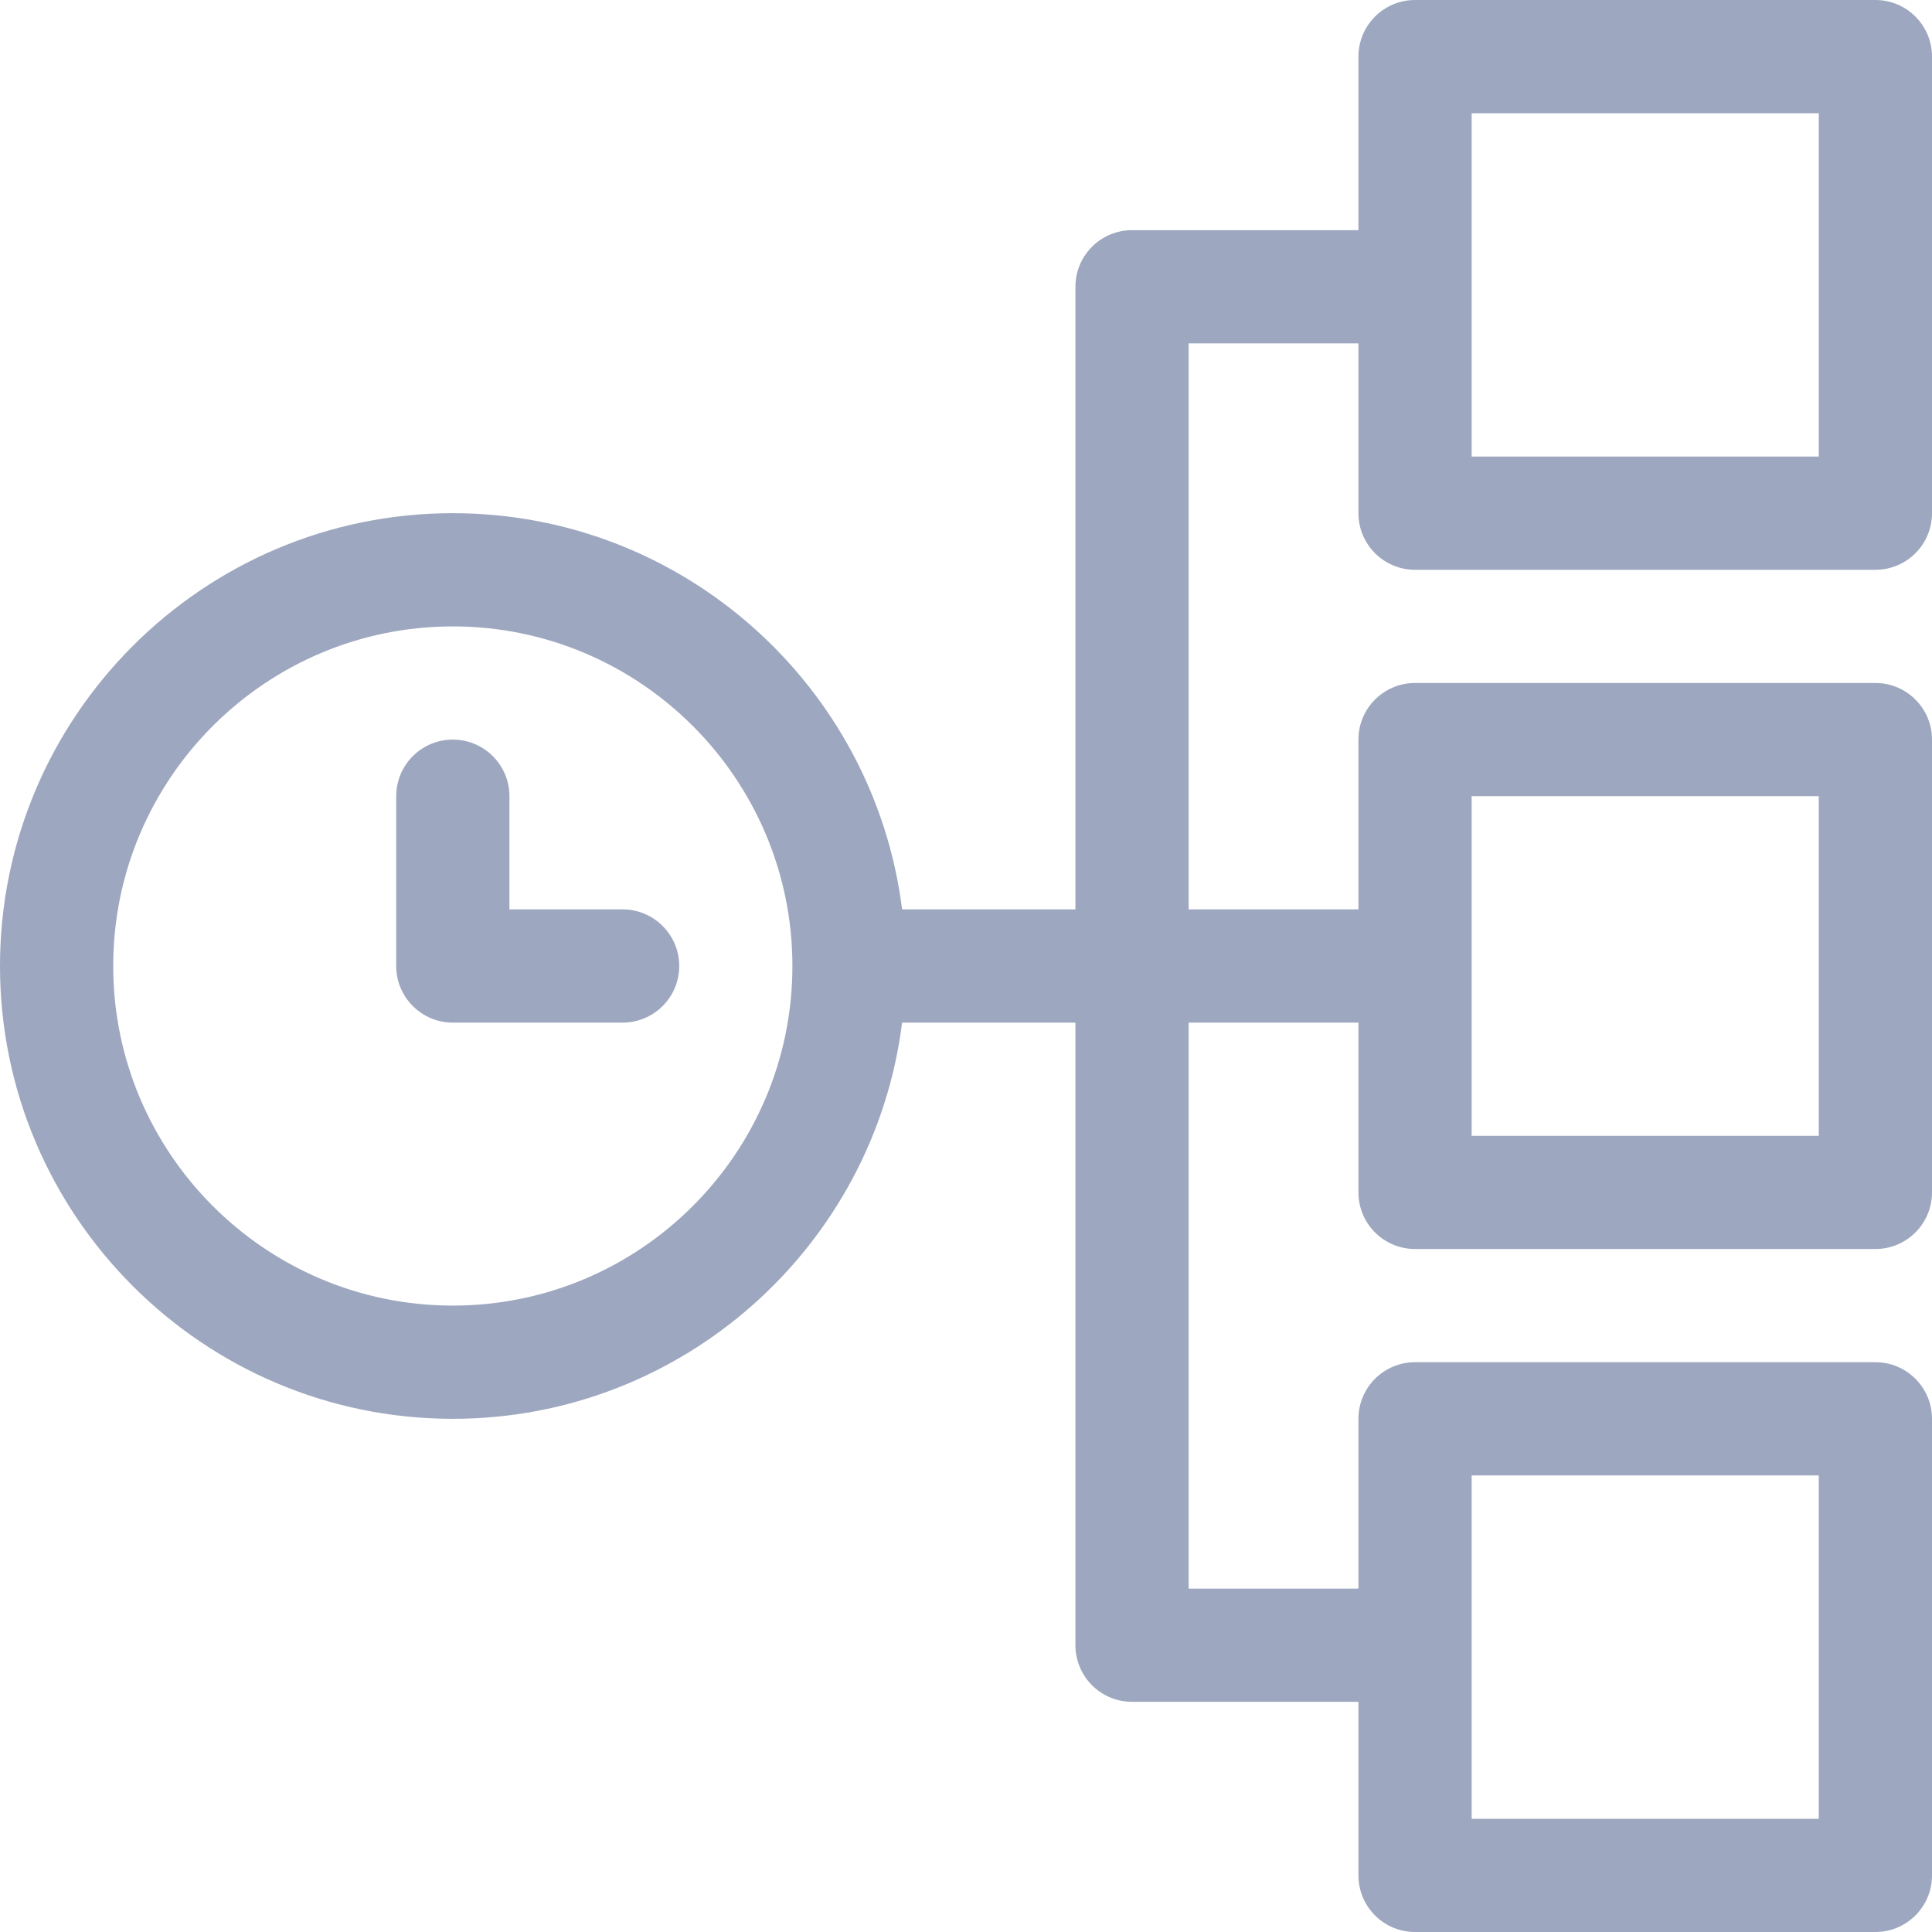 <?xml version="1.0" encoding="UTF-8"?>
<svg width="80px" height="80px" viewBox="0 0 80 80" version="1.1" xmlns="http://www.w3.org/2000/svg" xmlns:xlink="http://www.w3.org/1999/xlink">
    <!-- Generator: Sketch 46.1 (44463) - http://www.bohemiancoding.com/sketch -->
    <title>quantrihethong</title>
    <desc>Created with Sketch.</desc>
    <defs></defs>
    <g id="Page-1" stroke="none" stroke-width="1" fill="none" fill-rule="evenodd">
        <g id="quantrihethong" fill-rule="nonzero" fill="#9DA7BF">
            <path d="M58.594,23.594 L77.656,23.594 C78.951,23.594 80,22.544 80,21.25 L80,2.344 C80,1.049 78.951,0 77.656,0 L58.594,0 C57.299,0 56.25,1.049 56.25,2.344 L56.25,9.531 L46.875,9.531 C45.581,9.531 44.531,10.581 44.531,11.875 L44.531,37.656 L37.354,37.656 C36.197,28.42 28.295,21.25 18.75,21.25 C8.411,21.25 0,29.661 0,40 C0,50.339 8.411,58.75 18.75,58.75 C28.295,58.75 36.197,51.58 37.354,42.344 L44.531,42.344 L44.531,68.125 C44.531,69.419 45.581,70.469 46.875,70.469 L56.25,70.469 L56.25,77.656 C56.25,78.951 57.299,80 58.594,80 L77.656,80 C78.951,80 80,78.951 80,77.656 L80,58.75 C80,57.456 78.951,56.406 77.656,56.406 L58.594,56.406 C57.299,56.406 56.25,57.456 56.25,58.75 L56.25,65.781 L49.219,65.781 L49.219,42.344 L56.25,42.344 L56.25,49.375 C56.25,50.669 57.299,51.719 58.594,51.719 L77.656,51.719 C78.951,51.719 80,50.669 80,49.375 L80,30.625 C80,29.331 78.951,28.281 77.656,28.281 L58.594,28.281 C57.299,28.281 56.25,29.331 56.25,30.625 L56.25,37.656 L49.219,37.656 L49.219,14.219 L56.25,14.219 L56.25,21.25 C56.25,22.544 57.299,23.594 58.594,23.594 Z M60.938,4.688 L75.312,4.688 L75.312,18.906 L60.938,18.906 L60.938,4.688 Z M18.75,54.062 C10.996,54.062 4.688,47.754 4.688,40 C4.688,32.246 10.996,25.938 18.75,25.938 C26.504,25.938 32.812,32.246 32.812,40 C32.812,47.754 26.504,54.062 18.75,54.062 Z M60.938,61.094 L75.312,61.094 L75.312,75.312 L60.938,75.312 L60.938,61.094 Z M60.938,32.969 L75.312,32.969 L75.312,47.031 L60.938,47.031 L60.938,32.969 Z M25.781,37.656 C27.076,37.656 28.125,38.706 28.125,40 C28.125,41.294 27.076,42.344 25.781,42.344 L18.75,42.344 C17.456,42.344 16.406,41.294 16.406,40 L16.406,32.969 C16.406,31.674 17.456,30.625 18.75,30.625 C20.044,30.625 21.094,31.674 21.094,32.969 L21.094,37.656 L25.781,37.656 Z" id="Shape"></path>
        </g>
    </g>
</svg>